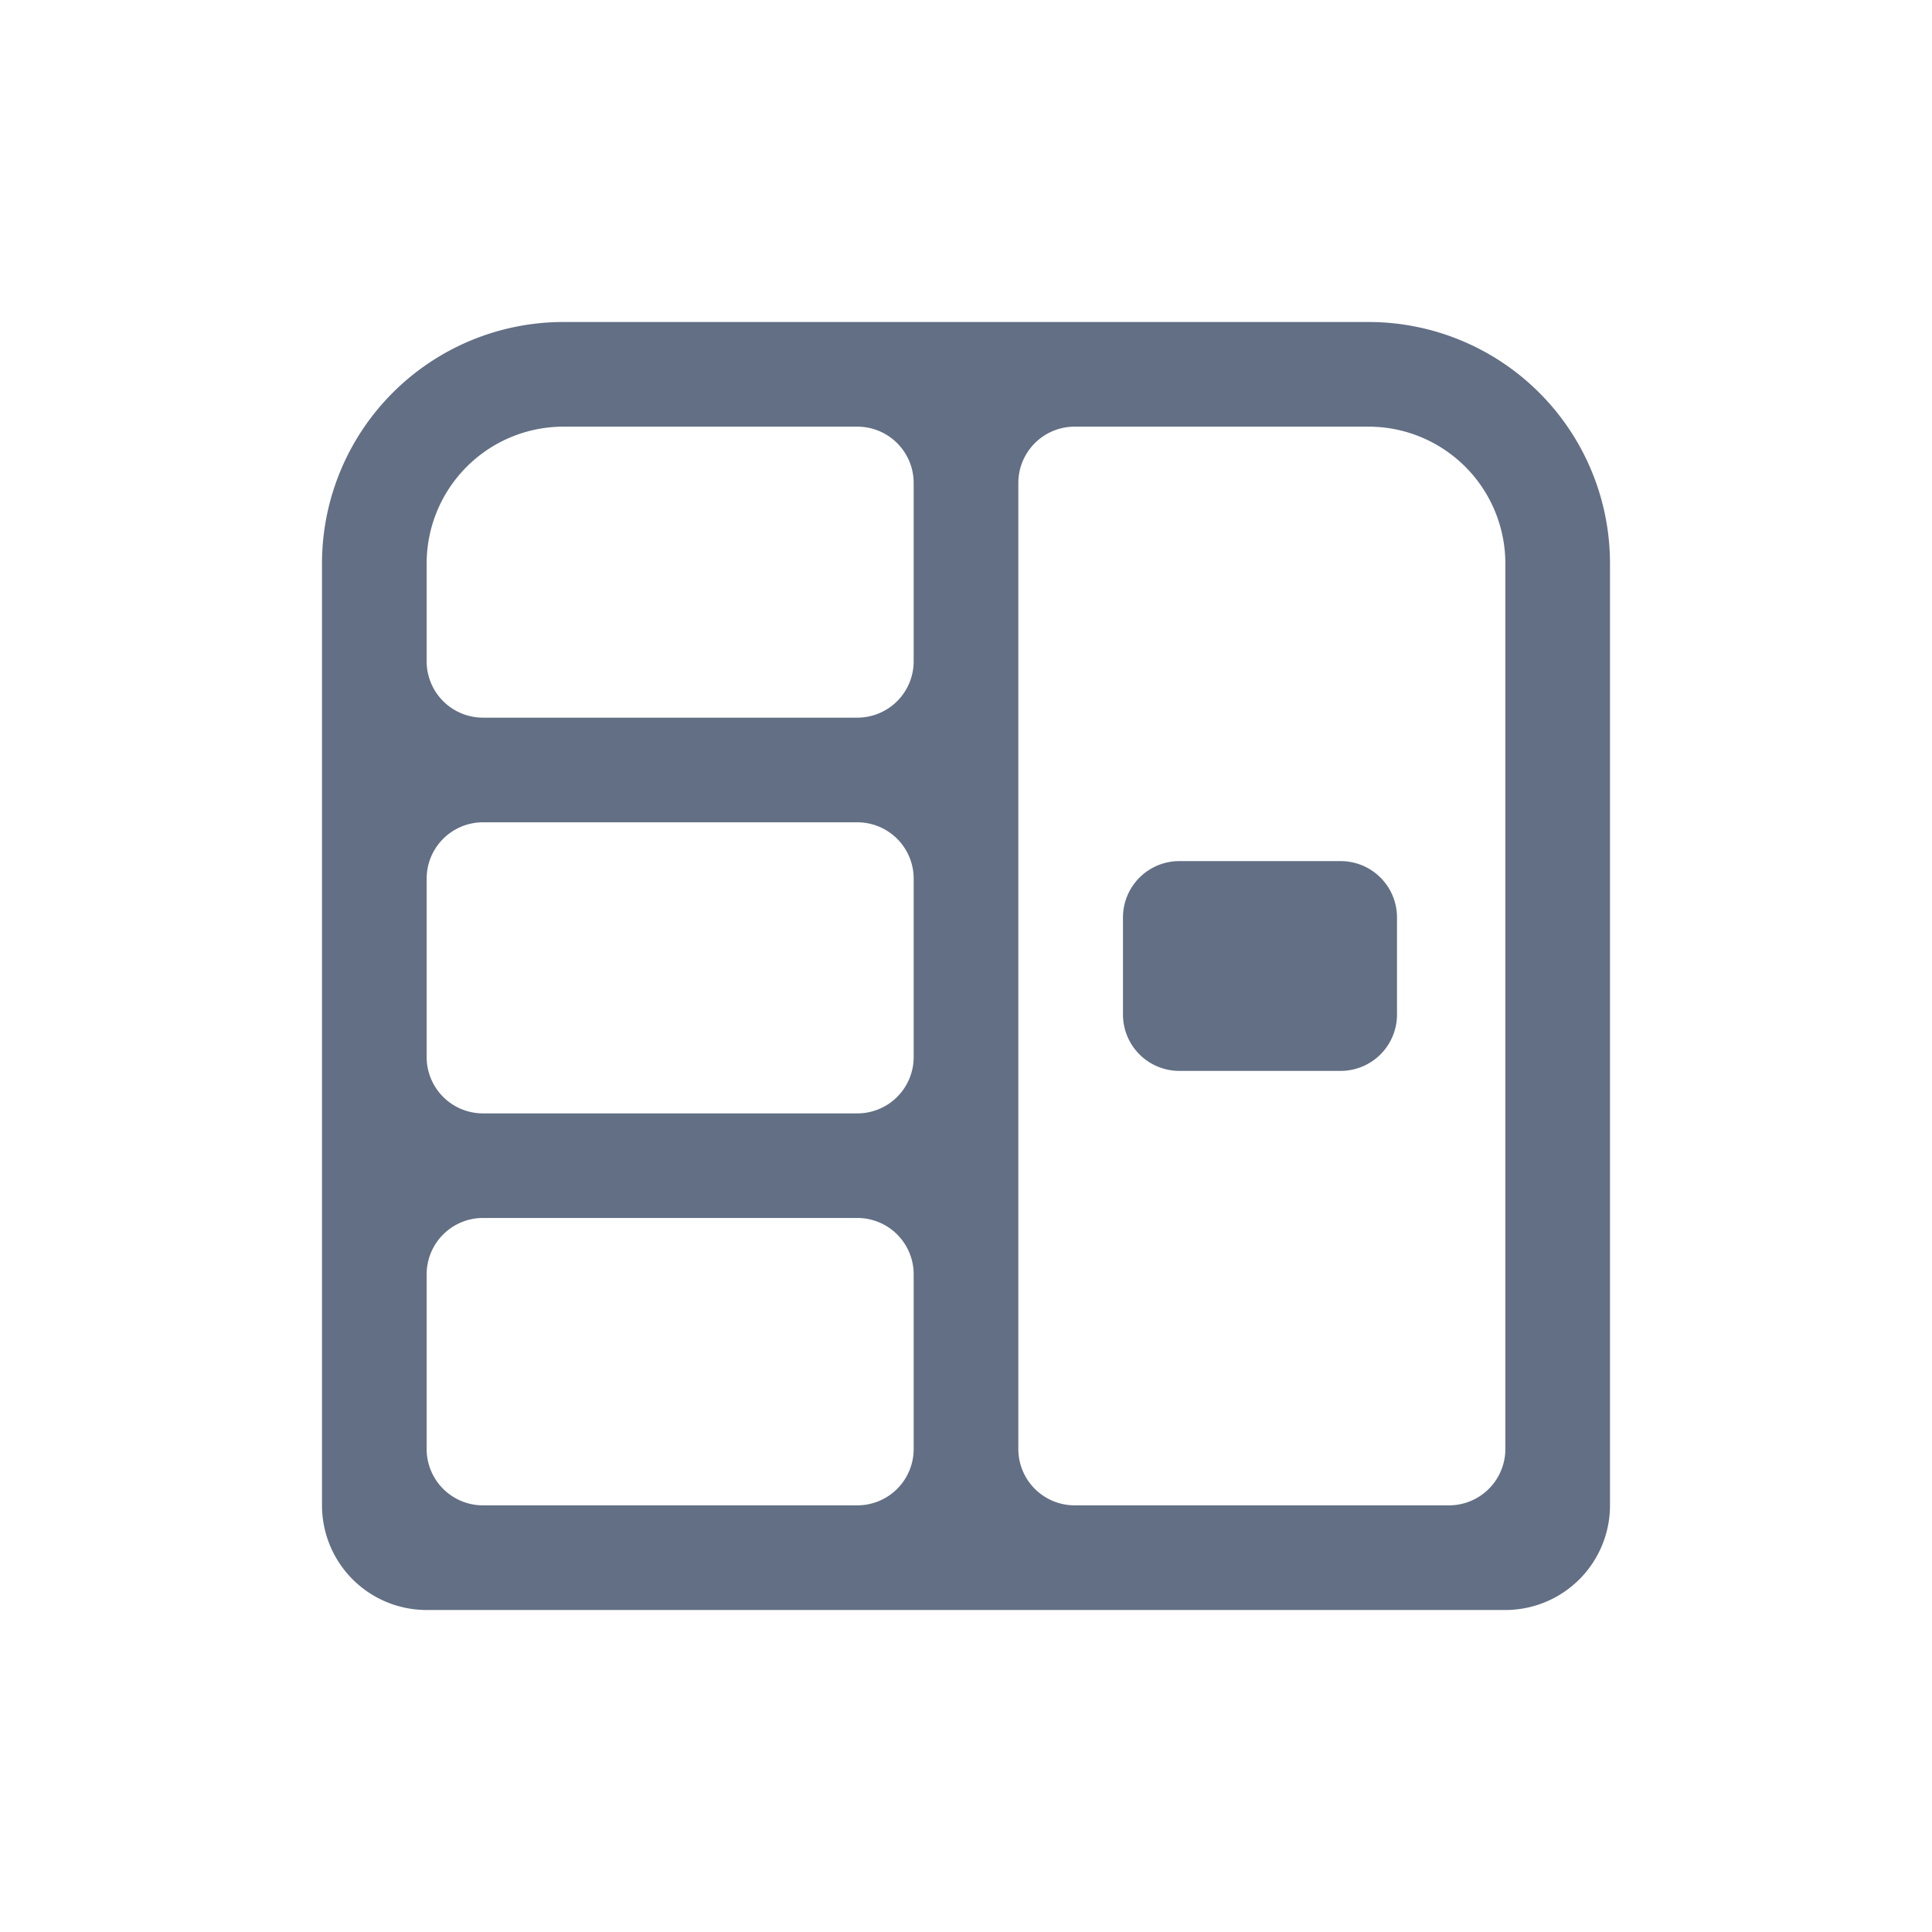 <svg viewBox="0 0 24 24" fill="none" xmlns="http://www.w3.org/2000/svg"><path d="M14.65 10.697a.7.7 0 00-.7.7v1.206a.7.7 0 00.7.7h2.004a.7.7 0 00.7-.7v-1.206a.7.7 0 00-.7-.7H14.65z" fill="#626F84"/><path fill-rule="evenodd" clip-rule="evenodd" d="M7 4a3 3 0 00-3 3v11.7A1.3 1.3 0 005.3 20h13.4a1.3 1.3 0 001.3-1.3V7a3 3 0 00-3-3H7zm10 1.3h-3.65a.7.7 0 00-.7.7v12a.7.7 0 00.7.7H18a.7.7 0 00.7-.7V7A1.7 1.7 0 0017 5.3zm-10 0h3.65a.7.7 0 01.7.7v2.215a.7.7 0 01-.7.7H6a.7.7 0 01-.7-.7V7A1.7 1.7 0 017 5.3zm-1 4.915a.7.7 0 00-.7.7v2.216a.7.7 0 00.7.7h4.65a.7.7 0 00.7-.7v-2.216a.7.7 0 00-.7-.7H6zM6 18.7a.7.7 0 01-.7-.7v-2.17a.7.7 0 01.7-.7h4.65a.7.7 0 01.7.7V18a.7.7 0 01-.7.7H6z" fill="#626F84"/></svg>